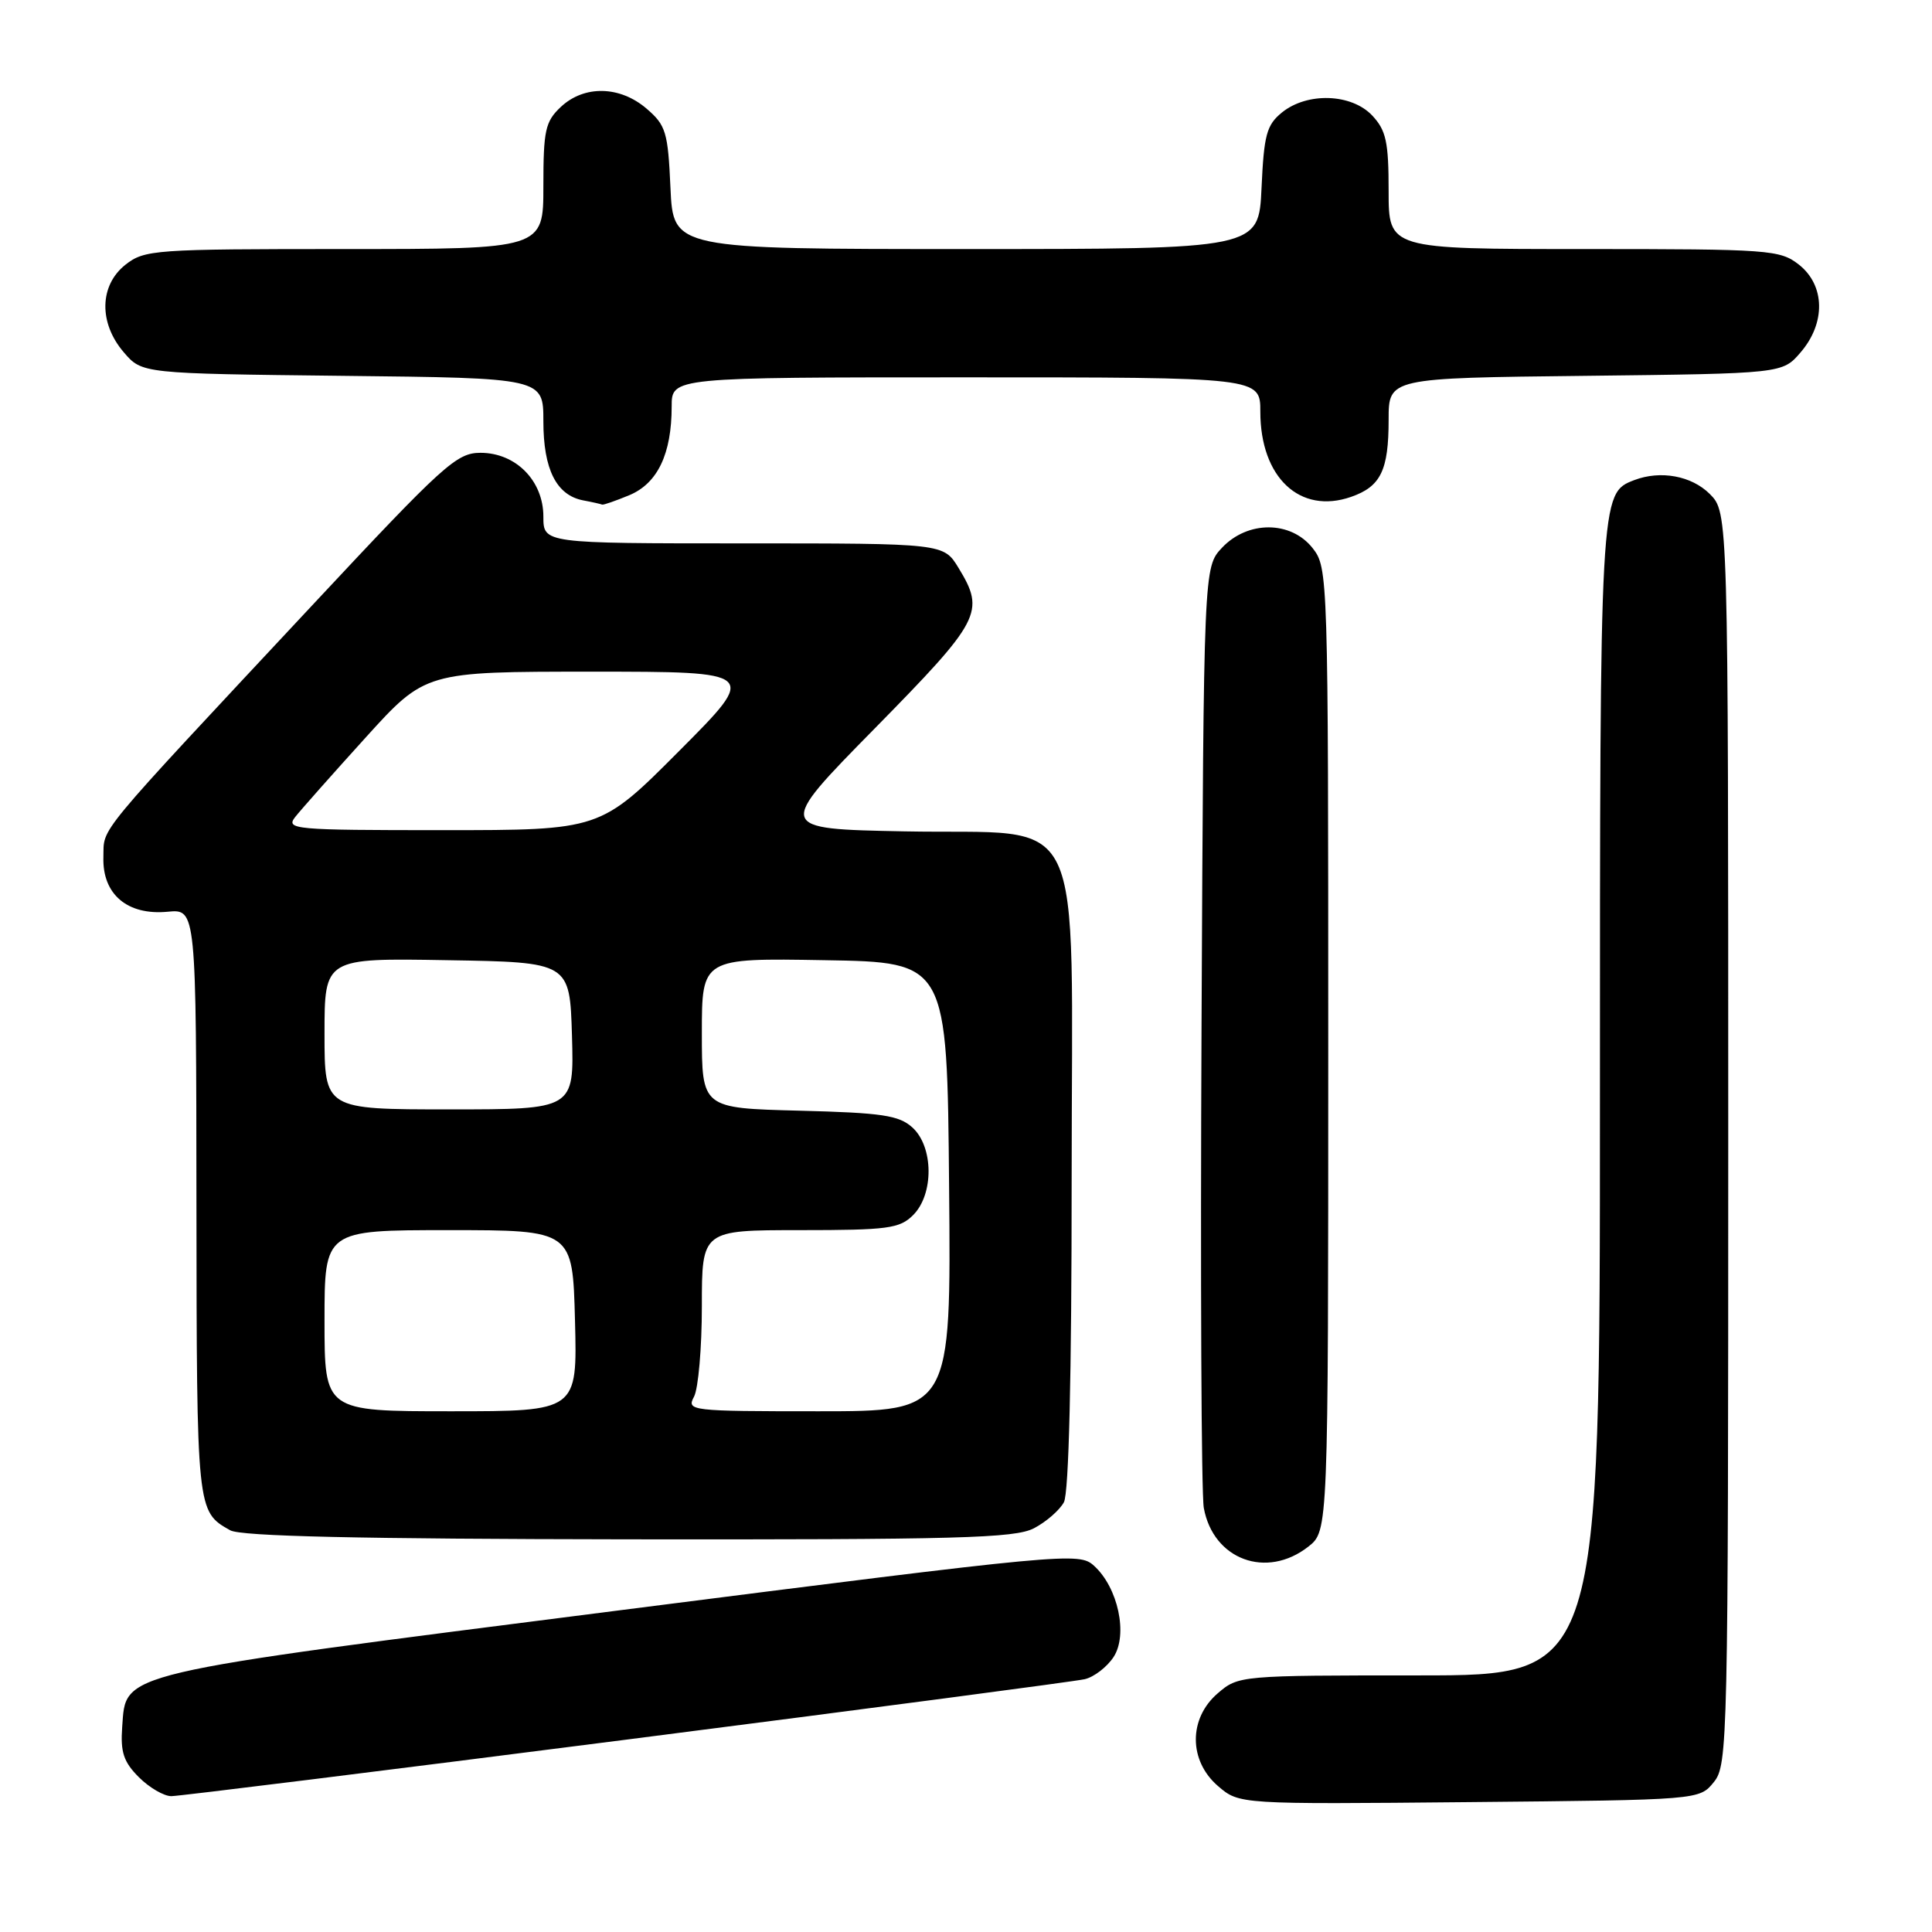 <?xml version="1.0" encoding="UTF-8" standalone="no"?>
<!DOCTYPE svg PUBLIC "-//W3C//DTD SVG 1.1//EN" "http://www.w3.org/Graphics/SVG/1.1/DTD/svg11.dtd" >
<svg xmlns="http://www.w3.org/2000/svg" xmlns:xlink="http://www.w3.org/1999/xlink" version="1.1" viewBox="0 0 256 256">
 <g >
 <path fill="currentColor"
d=" M 227.09 236.14 C 228.94 233.86 229.00 230.99 229.00 150.84 C 229.00 67.91 229.00 67.91 226.55 65.45 C 224.13 63.04 220.02 62.29 216.54 63.62 C 212.00 65.37 212.00 65.35 212.00 145.95 C 212.00 222.00 212.00 222.00 188.06 222.00 C 164.31 222.00 164.09 222.02 161.36 224.37 C 157.47 227.71 157.49 233.31 161.40 236.67 C 164.21 239.08 164.21 239.08 194.69 238.79 C 225.18 238.50 225.18 238.50 227.09 236.14 Z  M 83.00 230.51 C 115.17 226.39 142.51 222.79 143.74 222.50 C 144.97 222.21 146.68 220.89 147.55 219.57 C 149.49 216.61 148.15 210.35 144.96 207.47 C 142.97 205.66 141.48 205.80 82.21 213.36 C 14.79 221.96 16.74 221.51 16.19 228.84 C 15.95 232.17 16.38 233.47 18.40 235.49 C 19.78 236.87 21.72 238.00 22.70 238.00 C 23.69 238.00 50.83 234.63 83.00 230.51 Z  M 173.37 204.93 C 176.00 202.85 176.00 202.85 176.00 139.06 C 176.00 76.04 175.97 75.24 173.93 72.63 C 171.05 68.98 165.33 68.96 161.92 72.58 C 159.50 75.16 159.50 75.16 159.21 135.83 C 159.05 169.20 159.18 197.99 159.51 199.81 C 160.76 206.67 167.83 209.28 173.37 204.93 Z  M 136.99 202.51 C 138.61 201.67 140.40 200.11 140.97 199.06 C 141.63 197.83 142.00 182.37 142.00 156.24 C 142.00 105.74 144.36 110.65 119.83 110.16 C 102.82 109.83 102.82 109.83 115.91 96.52 C 130.00 82.18 130.57 81.09 127.01 75.25 C 125.03 72.00 125.03 72.00 98.51 72.00 C 72.00 72.00 72.00 72.00 72.00 68.45 C 72.00 63.70 68.35 60.00 63.67 60.00 C 60.50 60.00 58.80 61.54 41.33 80.25 C 12.08 111.57 13.82 109.47 13.70 113.60 C 13.56 118.50 16.88 121.32 22.22 120.81 C 26.00 120.45 26.00 120.45 26.03 159.47 C 26.07 200.31 26.06 200.27 30.50 202.77 C 31.91 203.57 47.55 203.92 83.27 203.97 C 126.92 204.02 134.45 203.82 136.99 202.51 Z  M 83.40 65.61 C 87.14 64.04 89.00 60.14 89.00 53.85 C 89.00 50.00 89.00 50.00 128.00 50.00 C 167.00 50.00 167.00 50.00 167.00 54.55 C 167.00 63.27 172.25 68.20 179.02 65.84 C 182.96 64.47 184.00 62.33 184.00 55.61 C 184.00 50.09 184.00 50.09 210.09 49.80 C 236.18 49.50 236.18 49.50 238.59 46.69 C 241.94 42.80 241.84 37.81 238.37 35.07 C 235.85 33.10 234.52 33.00 209.87 33.00 C 184.00 33.00 184.00 33.00 184.00 25.31 C 184.00 18.80 183.67 17.28 181.83 15.31 C 179.08 12.39 173.22 12.19 169.87 14.90 C 167.83 16.56 167.48 17.85 167.16 24.90 C 166.79 33.00 166.79 33.00 128.00 33.00 C 89.21 33.00 89.21 33.00 88.84 24.90 C 88.51 17.50 88.24 16.60 85.68 14.40 C 82.14 11.36 77.41 11.26 74.31 14.17 C 72.25 16.11 72.00 17.26 72.00 24.67 C 72.00 33.00 72.00 33.00 45.63 33.00 C 20.48 33.00 19.15 33.09 16.63 35.07 C 13.16 37.81 13.06 42.80 16.41 46.69 C 18.82 49.50 18.82 49.50 45.41 49.80 C 72.00 50.09 72.00 50.09 72.00 55.82 C 72.00 62.19 73.72 65.61 77.26 66.30 C 78.49 66.53 79.63 66.79 79.78 66.86 C 79.94 66.94 81.56 66.37 83.40 65.61 Z  M 43.00 175.00 C 43.00 163.00 43.00 163.00 59.44 163.00 C 75.88 163.00 75.88 163.00 76.19 175.00 C 76.50 187.00 76.50 187.00 59.75 187.00 C 43.00 187.00 43.00 187.00 43.00 175.00 Z  M 91.96 185.07 C 92.53 184.00 93.00 178.60 93.00 173.07 C 93.00 163.00 93.00 163.00 106.00 163.00 C 117.67 163.00 119.21 162.79 121.00 161.00 C 123.76 158.24 123.71 151.95 120.90 149.40 C 119.11 147.78 116.89 147.45 105.90 147.17 C 93.00 146.84 93.00 146.84 93.00 136.90 C 93.00 126.95 93.00 126.95 109.25 127.23 C 125.50 127.50 125.50 127.50 125.76 157.25 C 126.03 187.00 126.03 187.00 108.48 187.00 C 91.44 187.00 90.96 186.94 91.96 185.07 Z  M 43.00 136.98 C 43.00 126.95 43.00 126.95 59.25 127.23 C 75.50 127.50 75.50 127.50 75.79 137.25 C 76.07 147.00 76.07 147.00 59.54 147.00 C 43.00 147.00 43.00 147.00 43.00 136.98 Z  M 39.12 108.25 C 39.88 107.29 44.07 102.56 48.43 97.75 C 56.36 89.00 56.36 89.00 78.41 89.00 C 100.46 89.00 100.46 89.00 90.00 99.50 C 79.54 110.00 79.54 110.00 58.65 110.00 C 38.89 110.00 37.83 109.90 39.12 108.25 Z "/>
</g>
</svg>